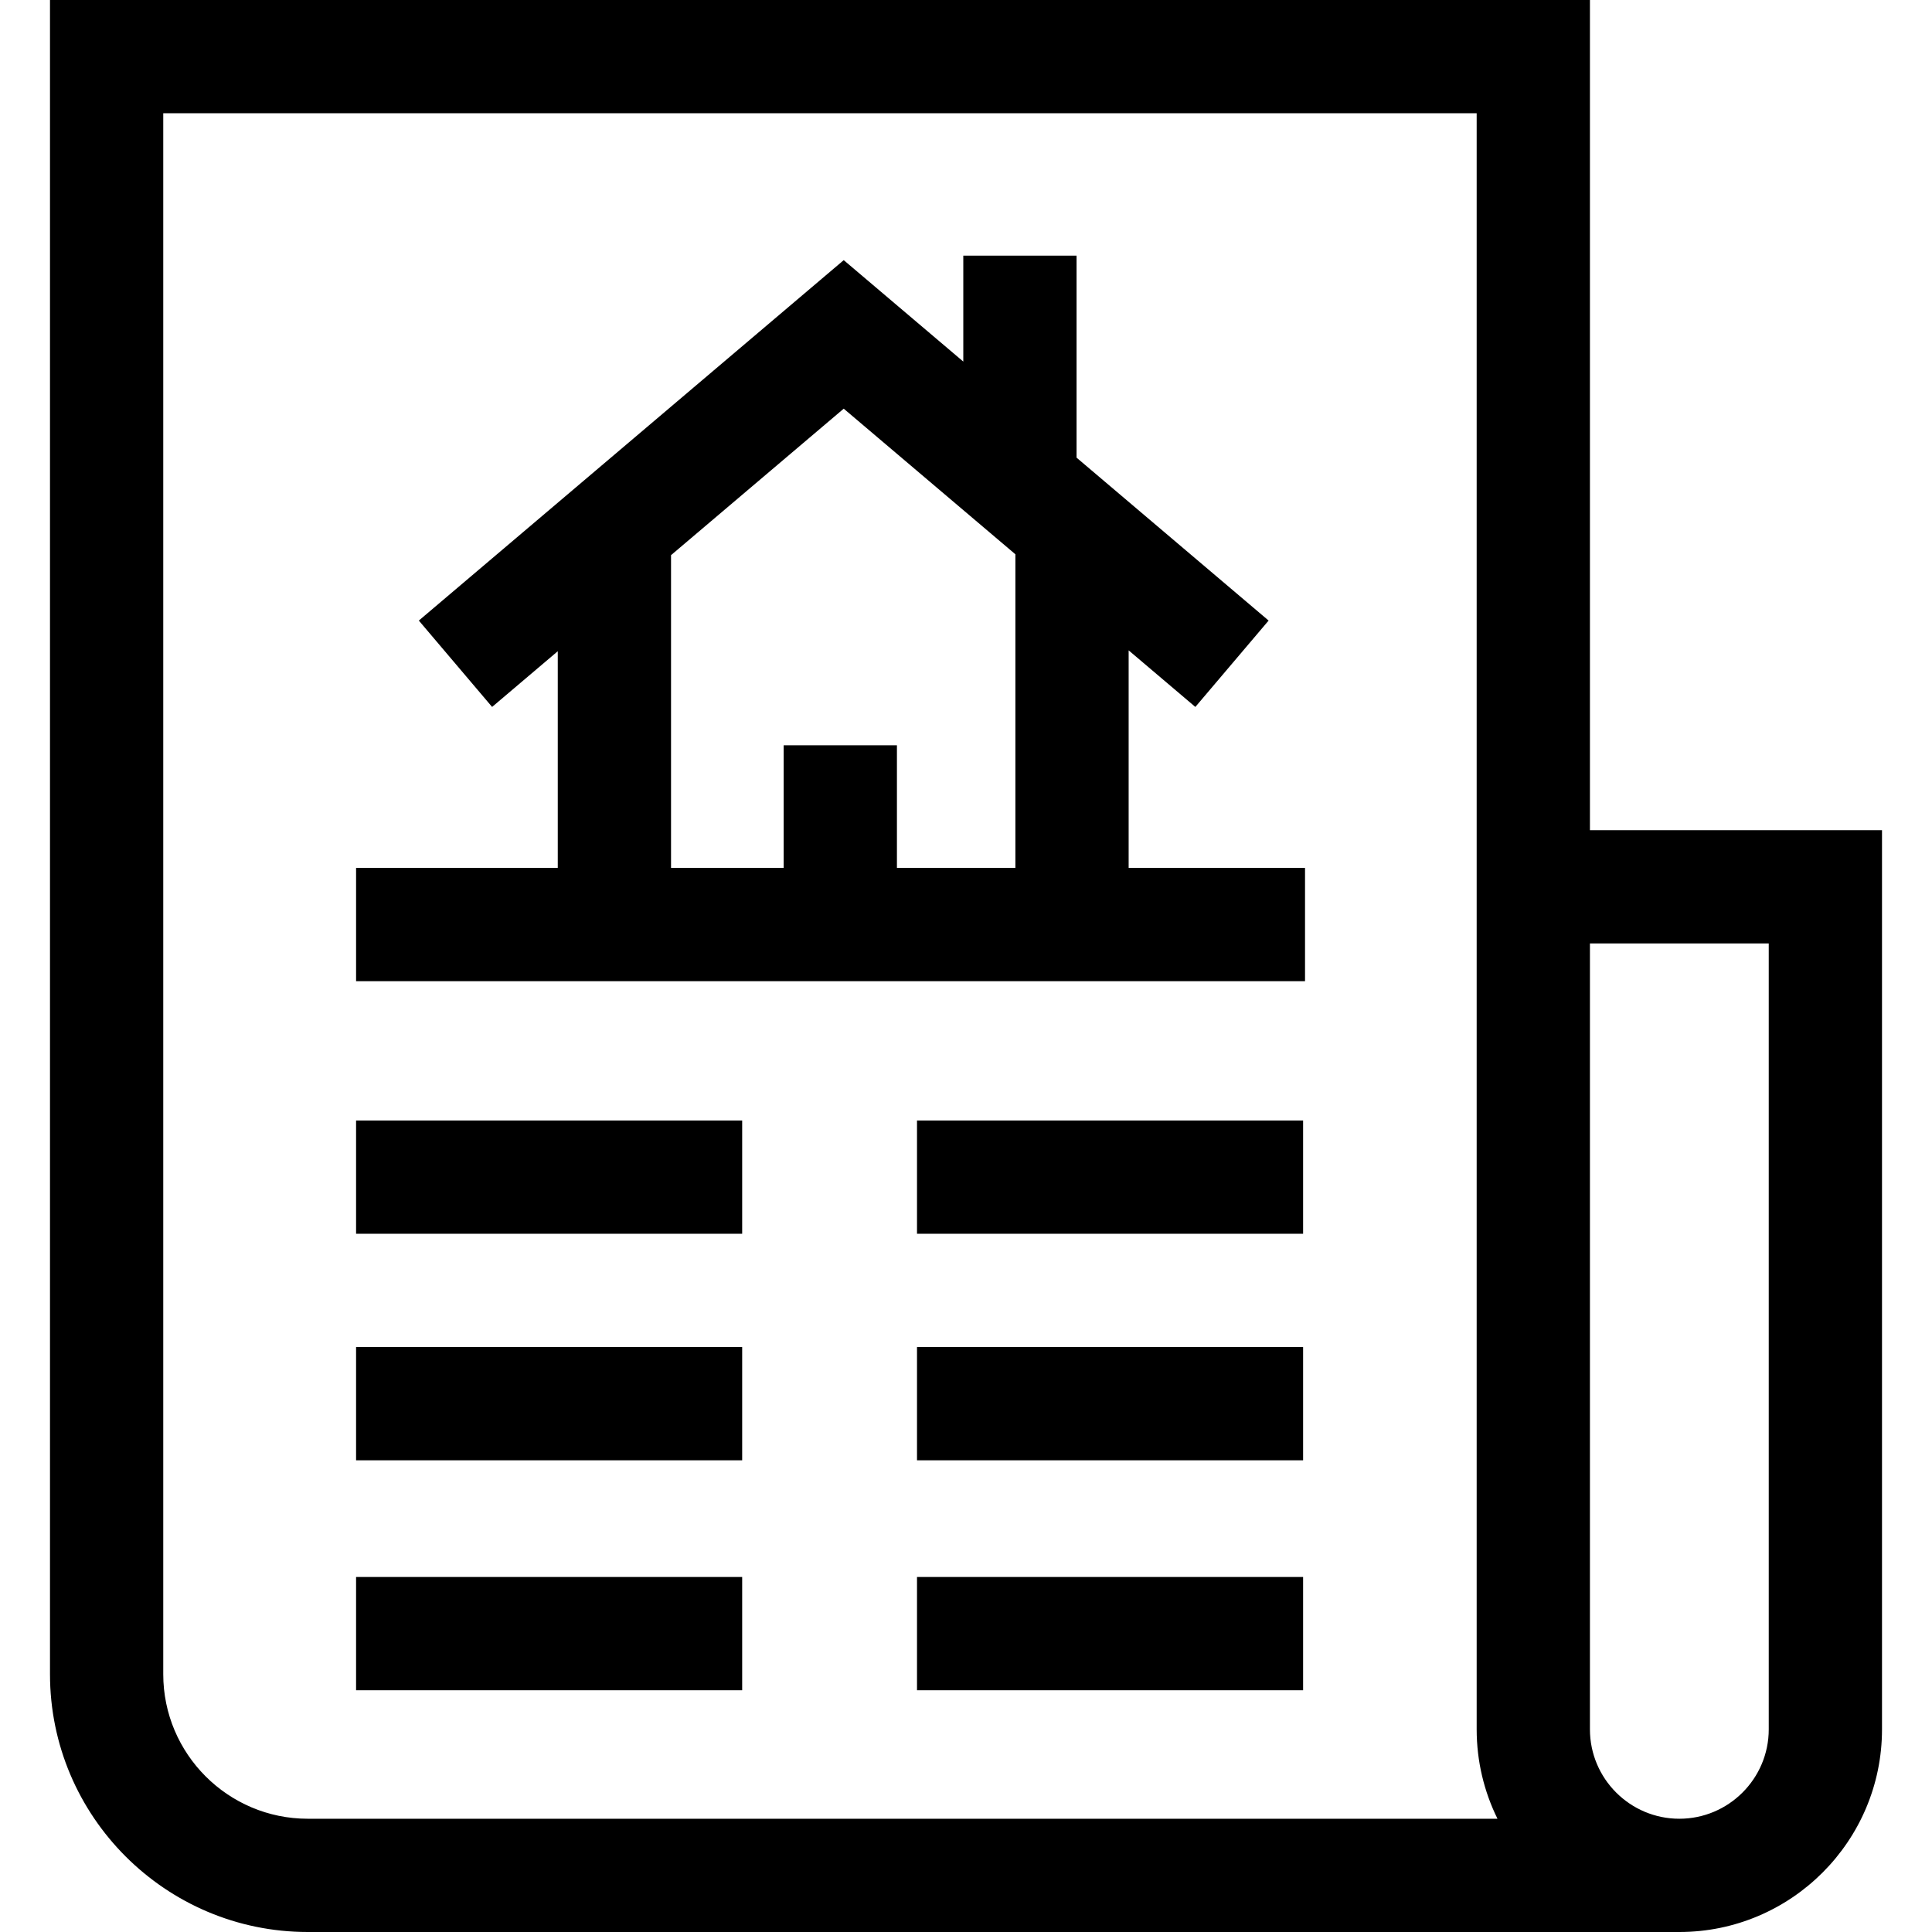 <svg id="Capa_1" enable-background="new 0 0 512 512" height="512" viewBox="0 0 512 512" width="512" xmlns="http://www.w3.org/2000/svg"><g><path d="m421.349 220.006v-220.006h-408.1v443.686c0 37.668 30.646 68.314 68.314 68.314h363.48c29.615 0 53.708-24.093 53.708-53.708v-238.286zm-339.786 261.979c-21.118 0-38.299-17.181-38.299-38.298v-413.672h348.069v428.276c0 8.499 1.984 16.542 5.514 23.693h-315.284zm387.173-23.693c0 13.064-10.63 23.693-23.694 23.693s-23.693-10.628-23.693-23.693v-208.271h47.387z"/><path d="m243.015 356.979h102.319v30.015h-102.319z"/><path d="m243.015 417.918h102.319v30.015h-102.319z"/><path d="m94.365 356.979h102.319v30.015h-102.319z"/><path d="m243.015 296.944h102.319v30.015h-102.319z"/><path d="m94.365 296.944h102.319v30.015h-102.319z"/><path d="m94.365 417.918h102.319v30.015h-102.319z"/><path d="m299.103 172.353 17.676 14.994 19.416-22.89-50.897-43.174v-53.536h-30.015v28.075l-31.688-26.88-112.599 95.514 19.416 22.89 17.403-14.763v57.427h-53.45v30.015h251.479v-30.015h-46.741zm-121.273-25.23 45.765-38.82 45.493 38.589v83.119h-31.392v-32.504h-30.016v32.504h-29.85z"/></g></svg>